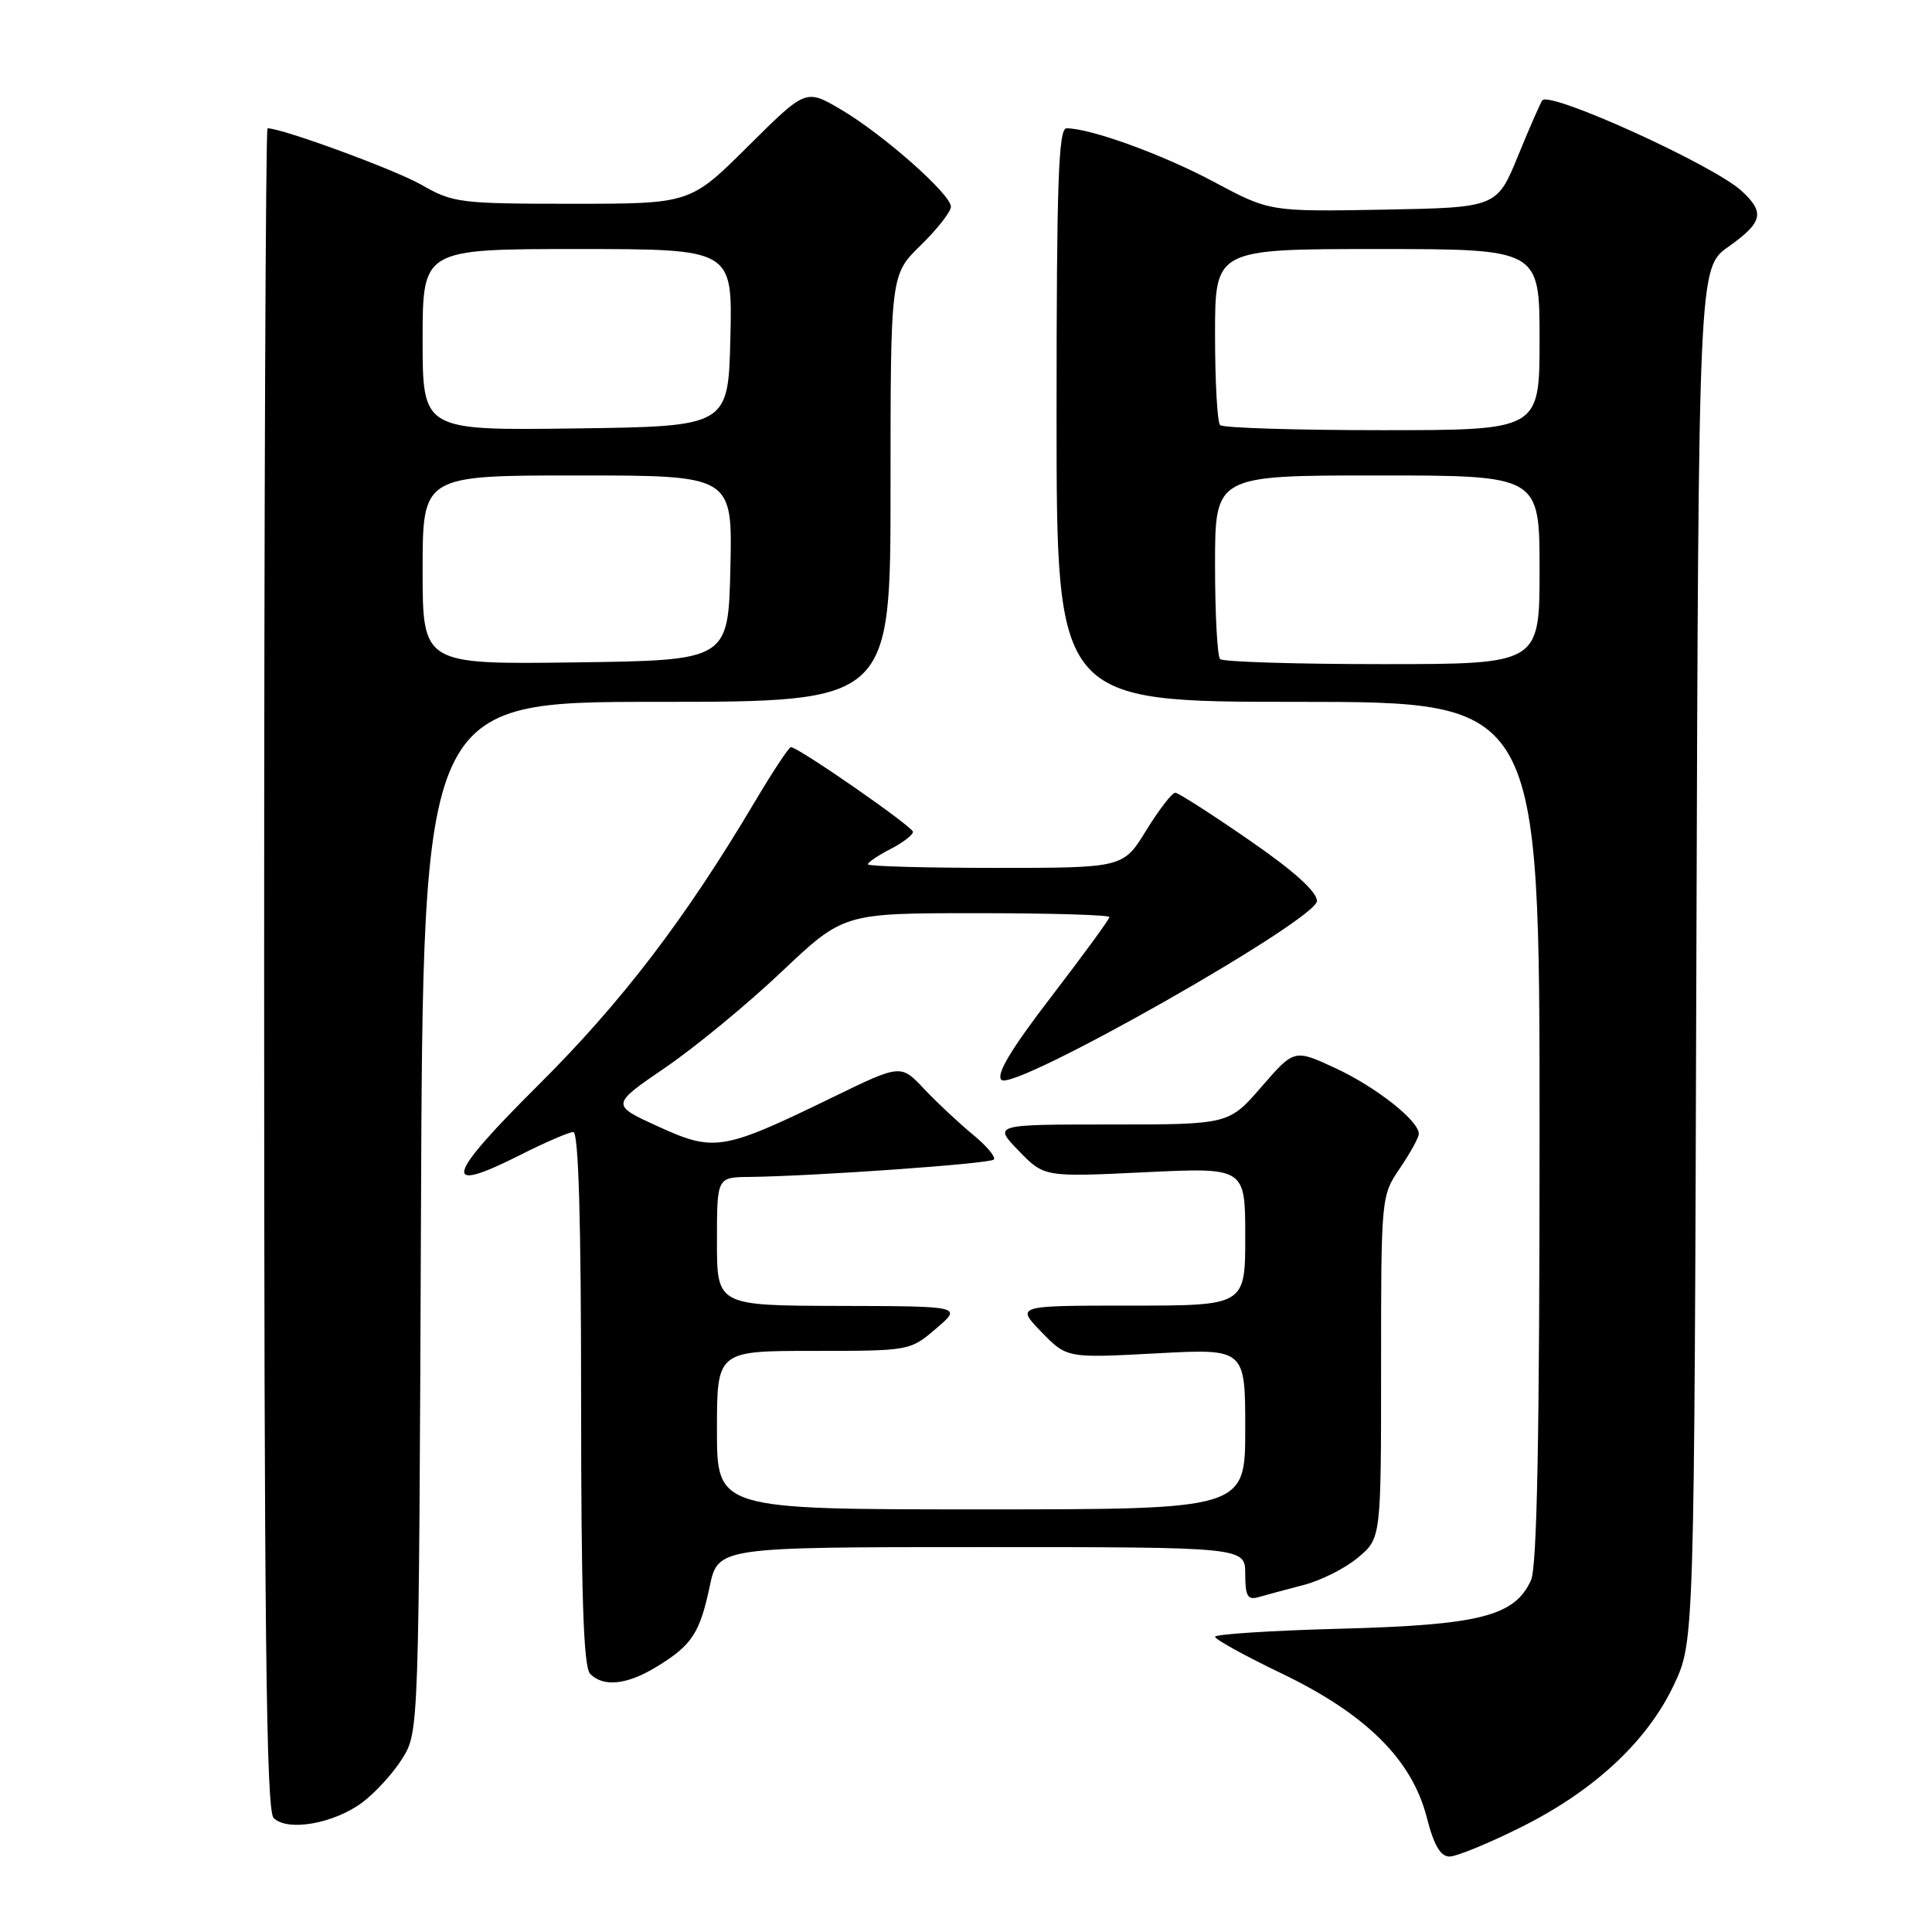 <?xml version="1.0" encoding="UTF-8" standalone="no"?>
<!DOCTYPE svg PUBLIC "-//W3C//DTD SVG 1.1//EN" "http://www.w3.org/Graphics/SVG/1.1/DTD/svg11.dtd" >
<svg xmlns="http://www.w3.org/2000/svg" xmlns:xlink="http://www.w3.org/1999/xlink" version="1.1" viewBox="0 0 256 256">
 <g >
 <path fill="currentColor"
d=" M 201.65 242.06 C 211.33 237.21 218.32 230.67 221.83 223.19 C 224.50 217.50 224.50 217.50 224.78 126.50 C 225.07 35.50 225.07 35.50 229.03 32.69 C 233.59 29.45 233.89 28.16 230.75 25.28 C 227.04 21.88 205.56 12.11 204.38 13.28 C 204.18 13.48 202.74 16.76 201.18 20.57 C 198.35 27.50 198.35 27.50 183.30 27.78 C 168.25 28.05 168.25 28.05 160.87 24.11 C 154.09 20.48 144.51 17.00 141.32 17.00 C 140.25 17.00 140.00 24.21 140.00 55.00 C 140.00 93.00 140.00 93.00 172.00 93.00 C 204.00 93.00 204.00 93.00 204.00 149.95 C 204.00 190.41 203.67 207.63 202.86 209.40 C 200.70 214.14 196.09 215.32 177.75 215.81 C 168.54 216.05 161.00 216.54 161.00 216.88 C 161.00 217.22 165.00 219.43 169.90 221.78 C 181.02 227.14 187.09 233.17 189.05 240.80 C 189.99 244.50 190.87 246.00 192.07 246.00 C 193.01 246.00 197.31 244.23 201.65 242.06 Z  M 47.96 238.87 C 49.70 237.58 52.11 234.95 53.31 233.01 C 55.50 229.50 55.50 229.47 55.78 161.25 C 56.05 93.00 56.05 93.00 87.03 93.00 C 118.00 93.00 118.00 93.00 118.00 64.70 C 118.00 36.41 118.00 36.41 122.00 32.50 C 124.20 30.35 126.00 28.05 126.00 27.39 C 126.00 25.73 116.97 17.76 111.38 14.48 C 106.77 11.78 106.77 11.78 99.11 19.39 C 91.46 27.00 91.46 27.00 75.83 27.00 C 60.98 27.00 59.99 26.88 55.85 24.49 C 52.38 22.50 37.42 17.00 35.45 17.00 C 35.20 17.00 35.00 67.09 35.00 128.30 C 35.00 215.99 35.27 239.87 36.25 240.88 C 38.04 242.72 44.17 241.67 47.96 238.87 Z  M 86.98 220.87 C 91.66 218.02 92.72 216.43 94.03 210.25 C 95.14 205.00 95.14 205.00 130.07 205.00 C 165.00 205.00 165.00 205.00 165.00 208.57 C 165.00 211.49 165.32 212.04 166.75 211.63 C 167.71 211.35 170.39 210.63 172.70 210.03 C 175.02 209.44 178.28 207.79 179.95 206.38 C 183.00 203.82 183.00 203.82 183.00 181.14 C 183.00 158.60 183.01 158.44 185.50 154.79 C 186.88 152.76 188.00 150.72 188.00 150.24 C 188.00 148.51 182.37 144.06 177.00 141.56 C 171.50 139.00 171.50 139.00 167.16 144.00 C 162.82 149.00 162.82 149.00 147.21 149.00 C 131.61 149.00 131.61 149.00 134.98 152.48 C 138.36 155.97 138.36 155.97 151.68 155.33 C 165.00 154.69 165.00 154.69 165.00 163.84 C 165.00 173.00 165.00 173.00 149.80 173.00 C 134.61 173.00 134.61 173.00 137.98 176.48 C 141.36 179.96 141.36 179.96 153.18 179.33 C 165.00 178.69 165.00 178.69 165.00 189.35 C 165.00 200.00 165.00 200.00 130.00 200.00 C 95.00 200.00 95.00 200.00 95.00 189.50 C 95.00 179.00 95.00 179.00 107.79 179.00 C 120.51 179.00 120.59 178.99 124.04 176.04 C 127.50 173.08 127.50 173.08 111.25 173.04 C 95.00 173.00 95.00 173.00 95.00 164.50 C 95.00 156.00 95.00 156.00 99.25 155.95 C 107.86 155.85 131.13 154.20 131.68 153.65 C 132.00 153.34 130.73 151.83 128.88 150.31 C 127.02 148.78 124.12 146.06 122.43 144.27 C 119.36 141.00 119.36 141.00 110.22 145.45 C 95.78 152.47 94.65 152.66 87.22 149.27 C 80.93 146.40 80.93 146.40 88.13 141.48 C 92.09 138.78 99.03 133.06 103.55 128.78 C 111.77 121.00 111.77 121.00 129.38 121.00 C 139.07 121.00 147.00 121.23 147.00 121.52 C 147.00 121.81 143.54 126.54 139.32 132.04 C 133.96 139.02 131.96 142.36 132.69 143.09 C 134.29 144.69 174.50 121.89 174.50 119.38 C 174.50 118.15 171.43 115.39 165.50 111.30 C 160.55 107.88 156.16 105.07 155.74 105.04 C 155.32 105.02 153.60 107.25 151.90 110.00 C 148.83 115.00 148.83 115.00 131.91 115.00 C 122.61 115.00 115.00 114.79 115.00 114.53 C 115.00 114.26 116.35 113.35 118.00 112.50 C 119.65 111.65 120.98 110.62 120.97 110.22 C 120.93 109.52 105.78 99.00 104.80 99.00 C 104.53 99.00 102.38 102.26 100.01 106.25 C 90.77 121.81 82.38 132.79 71.33 143.78 C 59.00 156.04 58.39 158.36 68.87 153.07 C 72.21 151.38 75.41 150.00 75.97 150.00 C 76.66 150.00 77.00 161.78 77.00 185.30 C 77.00 211.42 77.31 220.91 78.20 221.80 C 79.98 223.58 83.07 223.25 86.98 220.87 Z  M 161.67 87.33 C 161.30 86.97 161.00 81.34 161.00 74.83 C 161.00 63.00 161.00 63.00 182.50 63.00 C 204.00 63.00 204.00 63.00 204.00 75.50 C 204.00 88.00 204.00 88.00 183.17 88.00 C 171.71 88.00 162.03 87.70 161.67 87.33 Z  M 161.67 56.33 C 161.30 55.97 161.00 50.57 161.00 44.33 C 161.00 33.00 161.00 33.00 182.50 33.00 C 204.00 33.00 204.00 33.00 204.00 45.00 C 204.00 57.00 204.00 57.00 183.17 57.00 C 171.71 57.00 162.03 56.70 161.67 56.33 Z  M 56.00 75.52 C 56.00 63.00 56.00 63.00 76.53 63.00 C 97.06 63.00 97.06 63.00 96.78 75.25 C 96.50 87.50 96.50 87.50 76.25 87.77 C 56.00 88.04 56.00 88.04 56.00 75.52 Z  M 56.00 45.02 C 56.00 33.00 56.00 33.00 76.53 33.00 C 97.06 33.00 97.06 33.00 96.78 44.75 C 96.50 56.50 96.50 56.50 76.25 56.77 C 56.00 57.04 56.00 57.04 56.00 45.02 Z "/>
</g>
</svg>